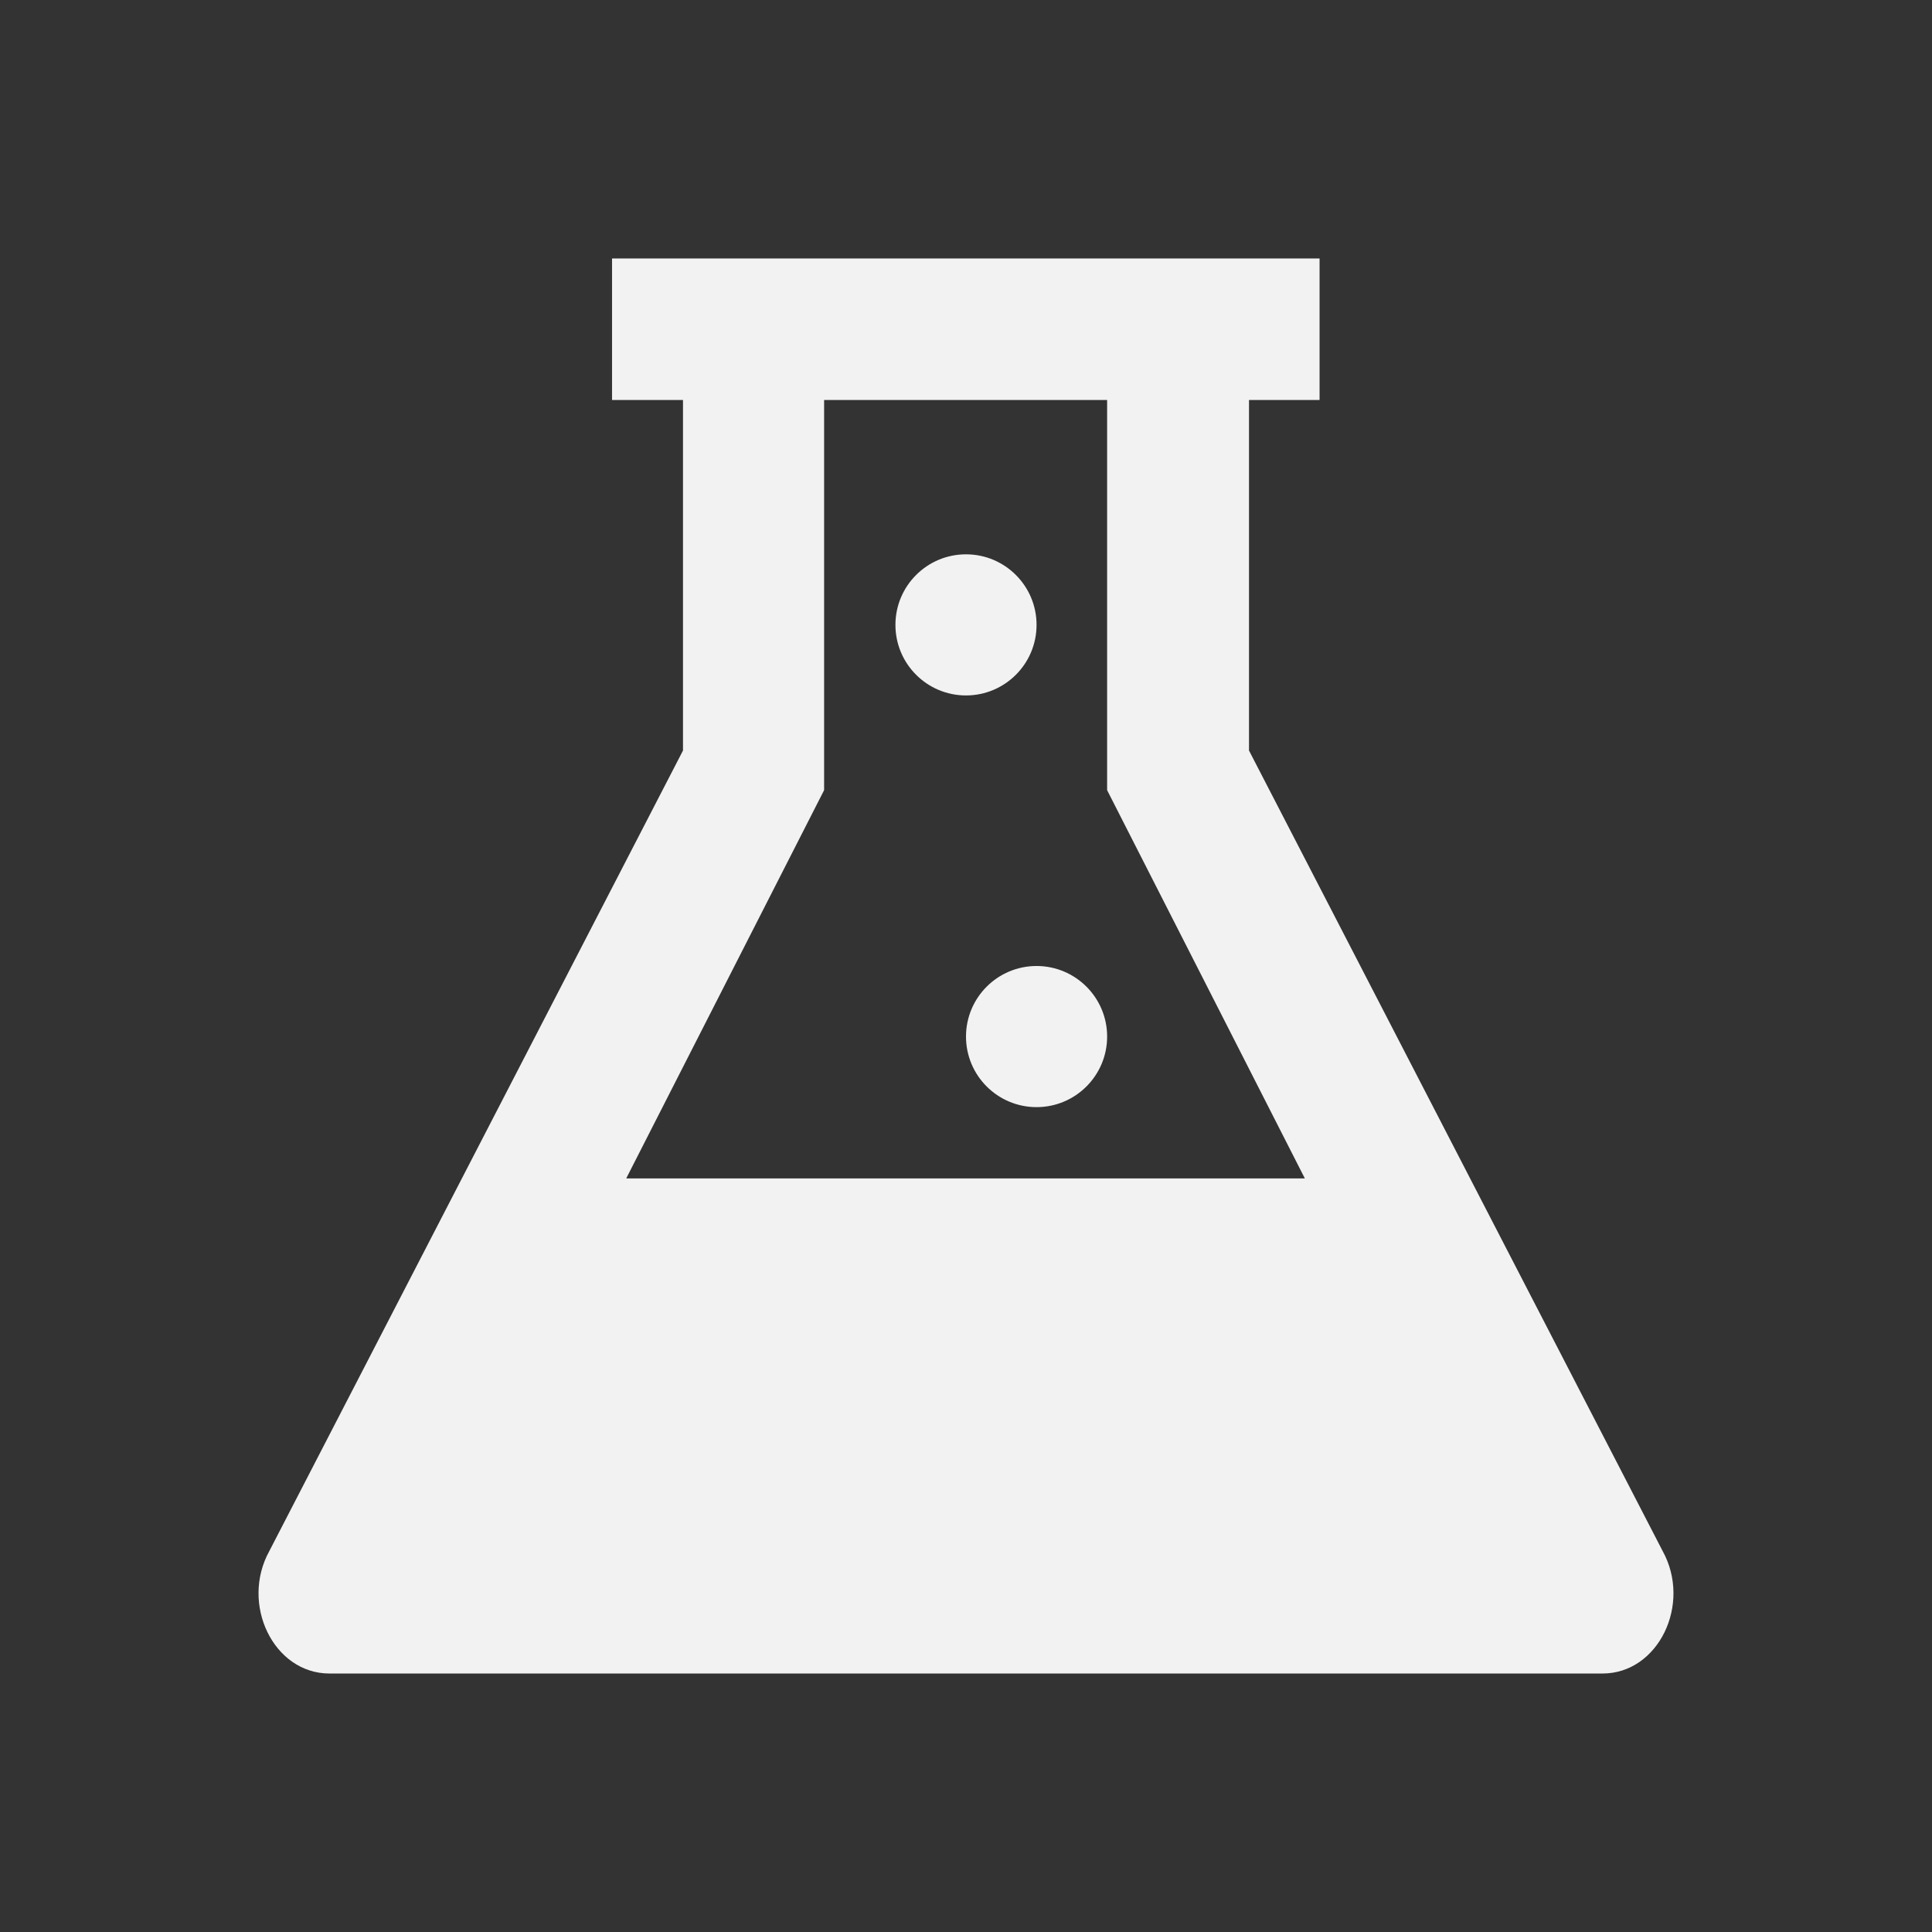 <svg width="120" height="120" viewBox="0 0 120 120" fill="none" xmlns="http://www.w3.org/2000/svg">
<rect x="0" y="0" width="120" height="120" fill="#333333" stroke="none"/>
<path d="M103.265 96.328L77.578 46.617V24.844H81.961V16.055H38.015V24.844H42.422V46.617L16.734 96.328C14.906 99.633 16.992 103.945 20.461 103.945H99.539C103.008 103.945 105.094 99.633 103.265 96.328ZM38.906 73.172L51.187 49.078V24.844H68.765V49.078L81.047 73.195H38.906V73.172Z" fill="#F2F2F2"/>
<path d="M64.383 68.766C66.803 68.766 68.766 66.803 68.766 64.383C68.766 61.962 66.803 60 64.383 60C61.962 60 60 61.962 60 64.383C60 66.803 61.962 68.766 64.383 68.766Z" fill="#F2F2F2"/>
<path d="M59.999 43.195C62.42 43.195 64.382 41.233 64.382 38.812C64.382 36.392 62.42 34.43 59.999 34.43C57.579 34.43 55.617 36.392 55.617 38.812C55.617 41.233 57.579 43.195 59.999 43.195Z" fill="#F2F2F2"/>
</svg>
